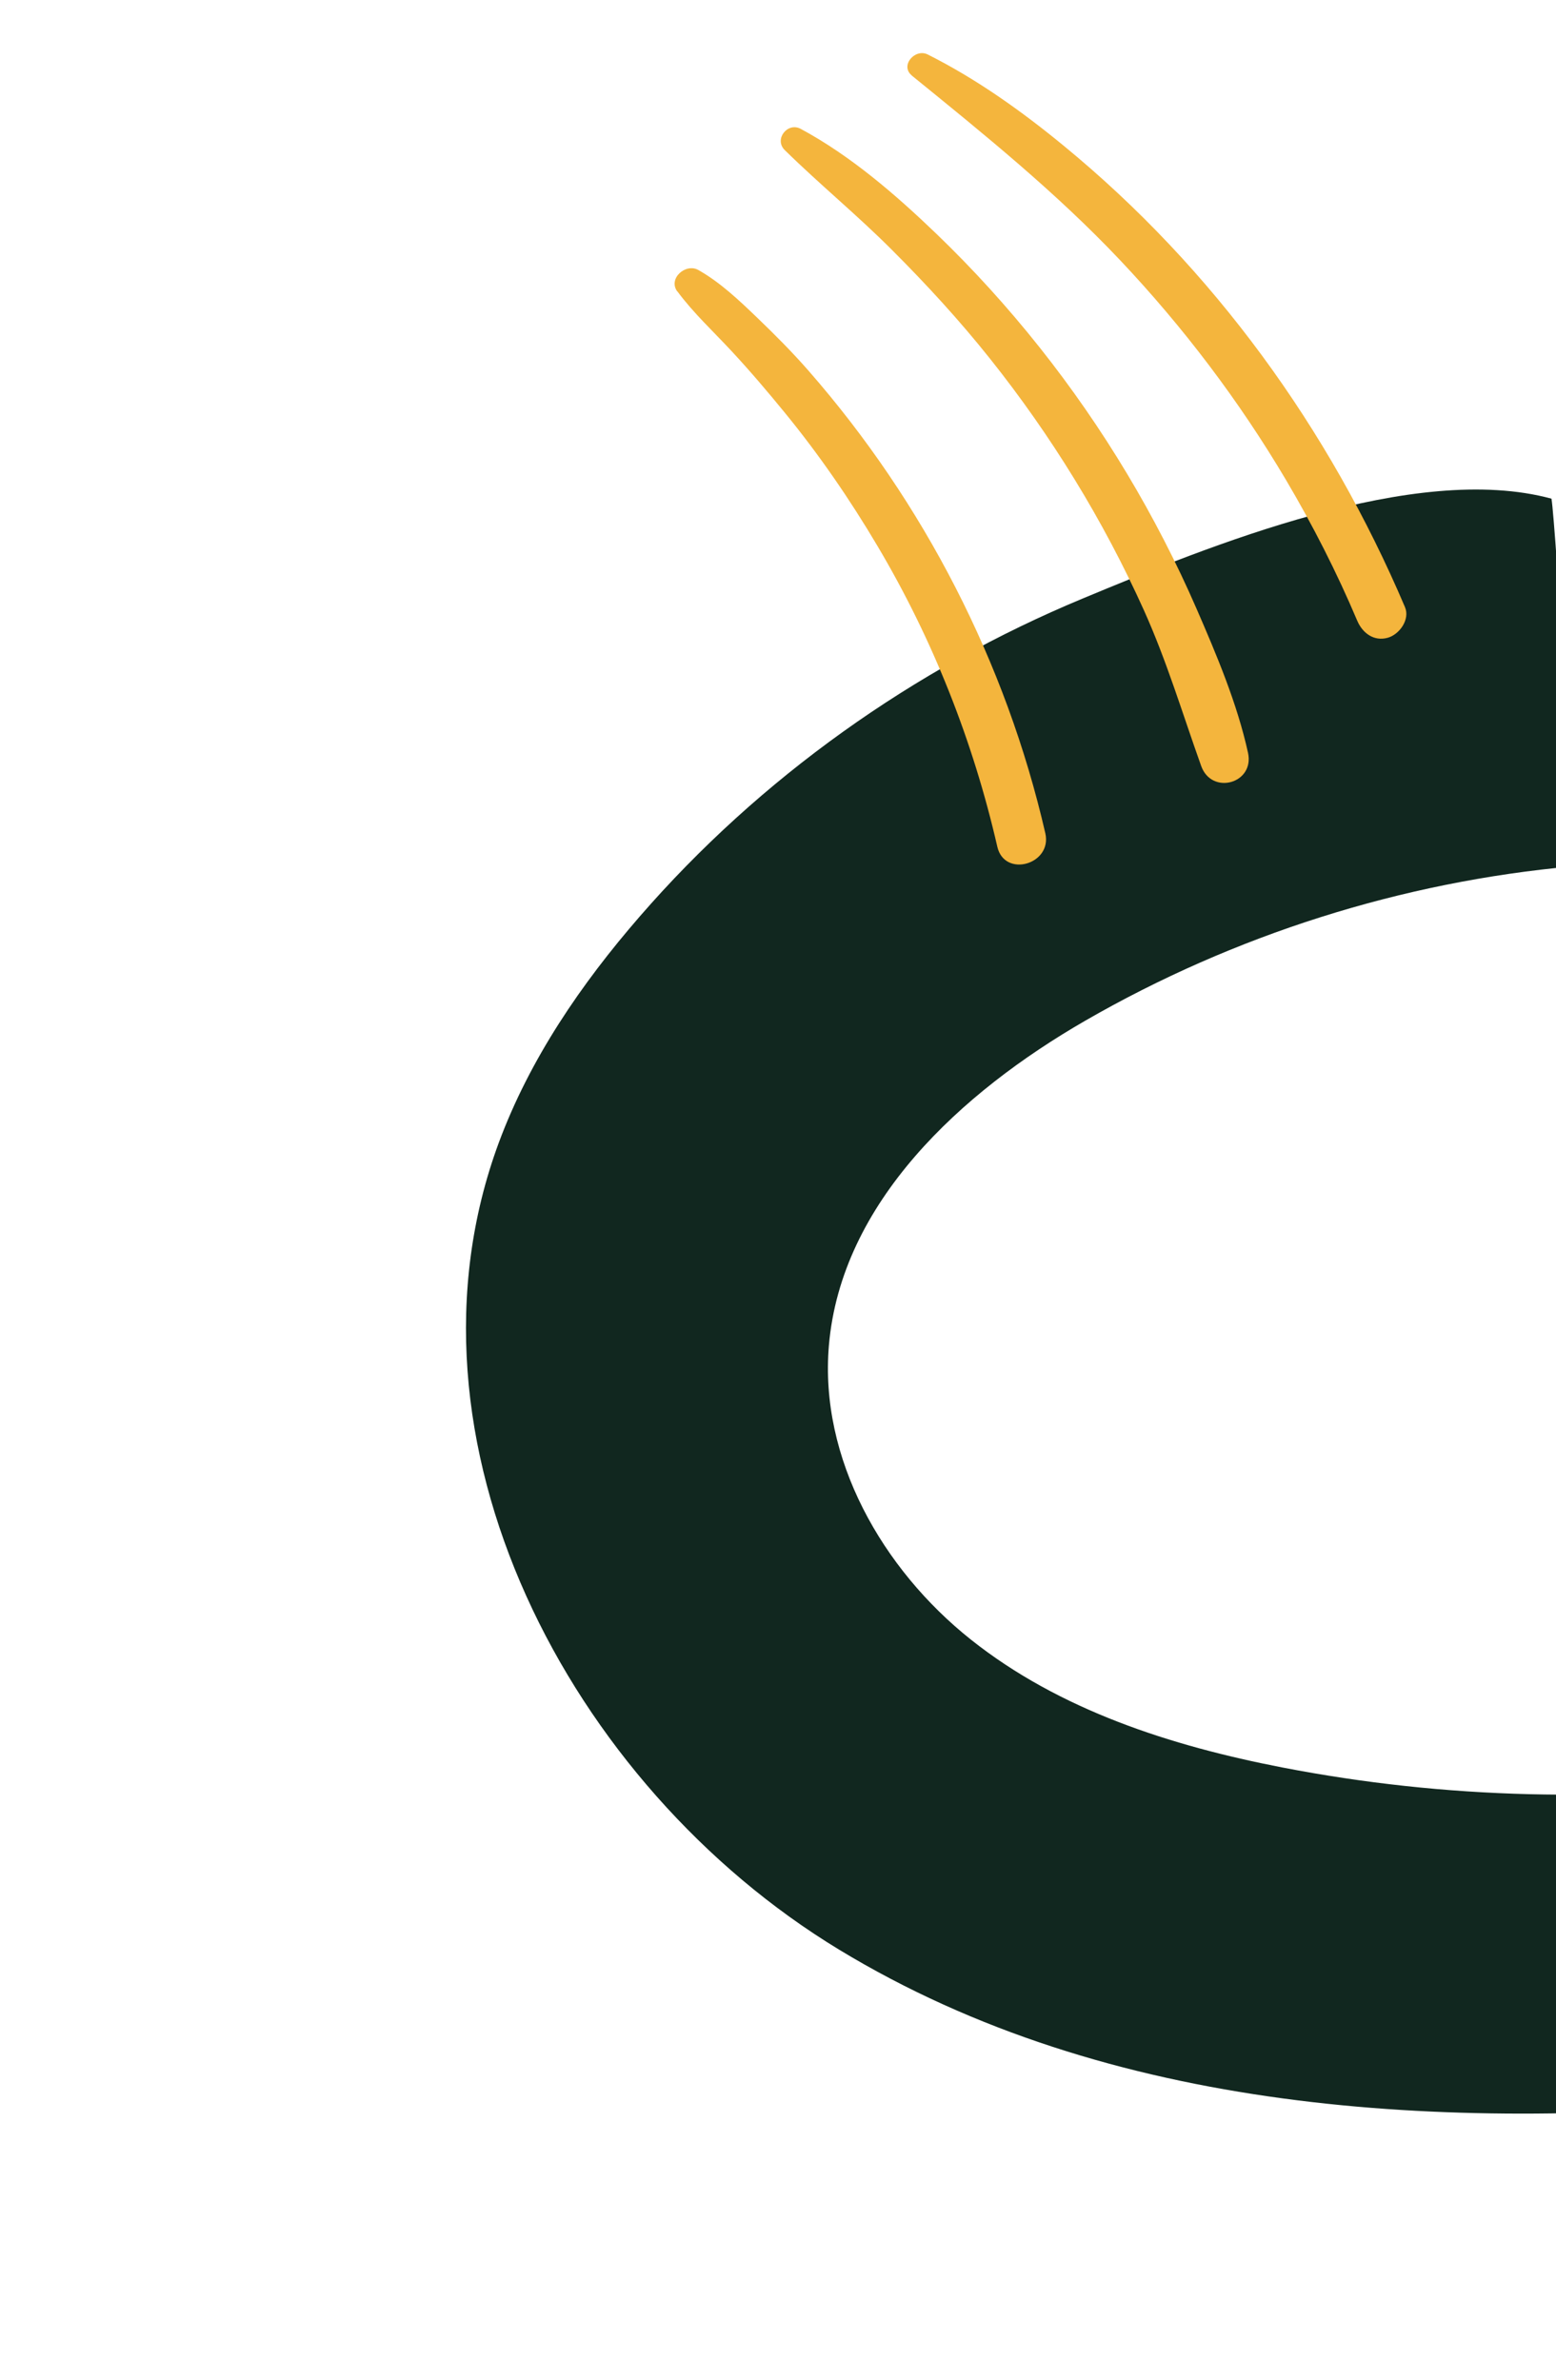 <svg width="240" height="367" viewBox="0 0 240 367" fill="none" xmlns="http://www.w3.org/2000/svg">
<path d="M98.676 141.324C89.646 151.722 81.721 163.292 76.936 176.206C59.976 221.983 87.689 275.319 129.421 300.644C171.153 325.969 222.808 328.667 271.413 324.115C272.28 307.561 273.142 290.992 274.009 274.438C248.738 278.05 222.872 277.409 197.818 272.559C180.643 269.234 163.439 263.718 149.746 252.831C136.053 241.944 126.356 224.888 127.853 207.455C129.743 185.418 148.221 168.45 167.376 157.404C190.351 144.162 216.21 135.978 242.616 133.592C243.212 133.537 239.947 80.728 239.303 76.898C218.172 71.168 186.445 84.22 166.992 92.297C140.885 103.144 117.217 119.957 98.676 141.324Z" fill="#11271F"/>
<path d="M104.489 44.944C106.948 48.27 110.03 51.114 112.842 54.147C115.706 57.222 118.422 60.427 121.077 63.674C126.349 70.121 131.1 77.029 135.342 84.193C143.892 98.608 150.082 114.252 153.83 130.577C154.943 135.41 162.331 133.303 161.232 128.49C155.181 102.167 142.503 77.511 124.724 57.185C122.228 54.328 119.542 51.63 116.804 49.003C114.019 46.325 111.092 43.542 107.712 41.636C105.766 40.533 103.002 42.955 104.464 44.943L104.489 44.944Z" fill="#F4B53D"/>
<path d="M121.037 23.14C126.395 28.404 132.237 33.184 137.548 38.509C142.897 43.855 147.996 49.401 152.709 55.321C162.169 67.192 170.179 80.236 176.425 94.077C179.967 101.93 182.384 110.044 185.273 118.121C186.9 122.664 193.534 120.826 192.495 116.085C190.83 108.492 187.649 100.98 184.558 93.87C181.444 86.71 177.854 79.748 173.84 73.051C165.711 59.5 155.819 47.01 144.436 36.059C138.172 30.037 131.186 24 123.498 19.869C121.468 18.782 119.353 21.481 121.037 23.14Z" fill="#F4B53D"/>
<path d="M140.632 11.647C151.789 20.712 162.85 29.635 172.754 40.109C182.512 50.438 191.117 61.793 198.356 74.016C202.48 80.988 206.174 88.235 209.333 95.696C210.136 97.604 211.894 98.953 214.058 98.343C215.848 97.838 217.518 95.531 216.705 93.618C205.005 66.117 187.171 41.425 164.018 22.436C157.52 17.099 150.615 12.175 143.092 8.401C141.14 7.421 138.76 10.121 140.647 11.643L140.632 11.647Z" fill="#F4B53D"/>
</svg>
